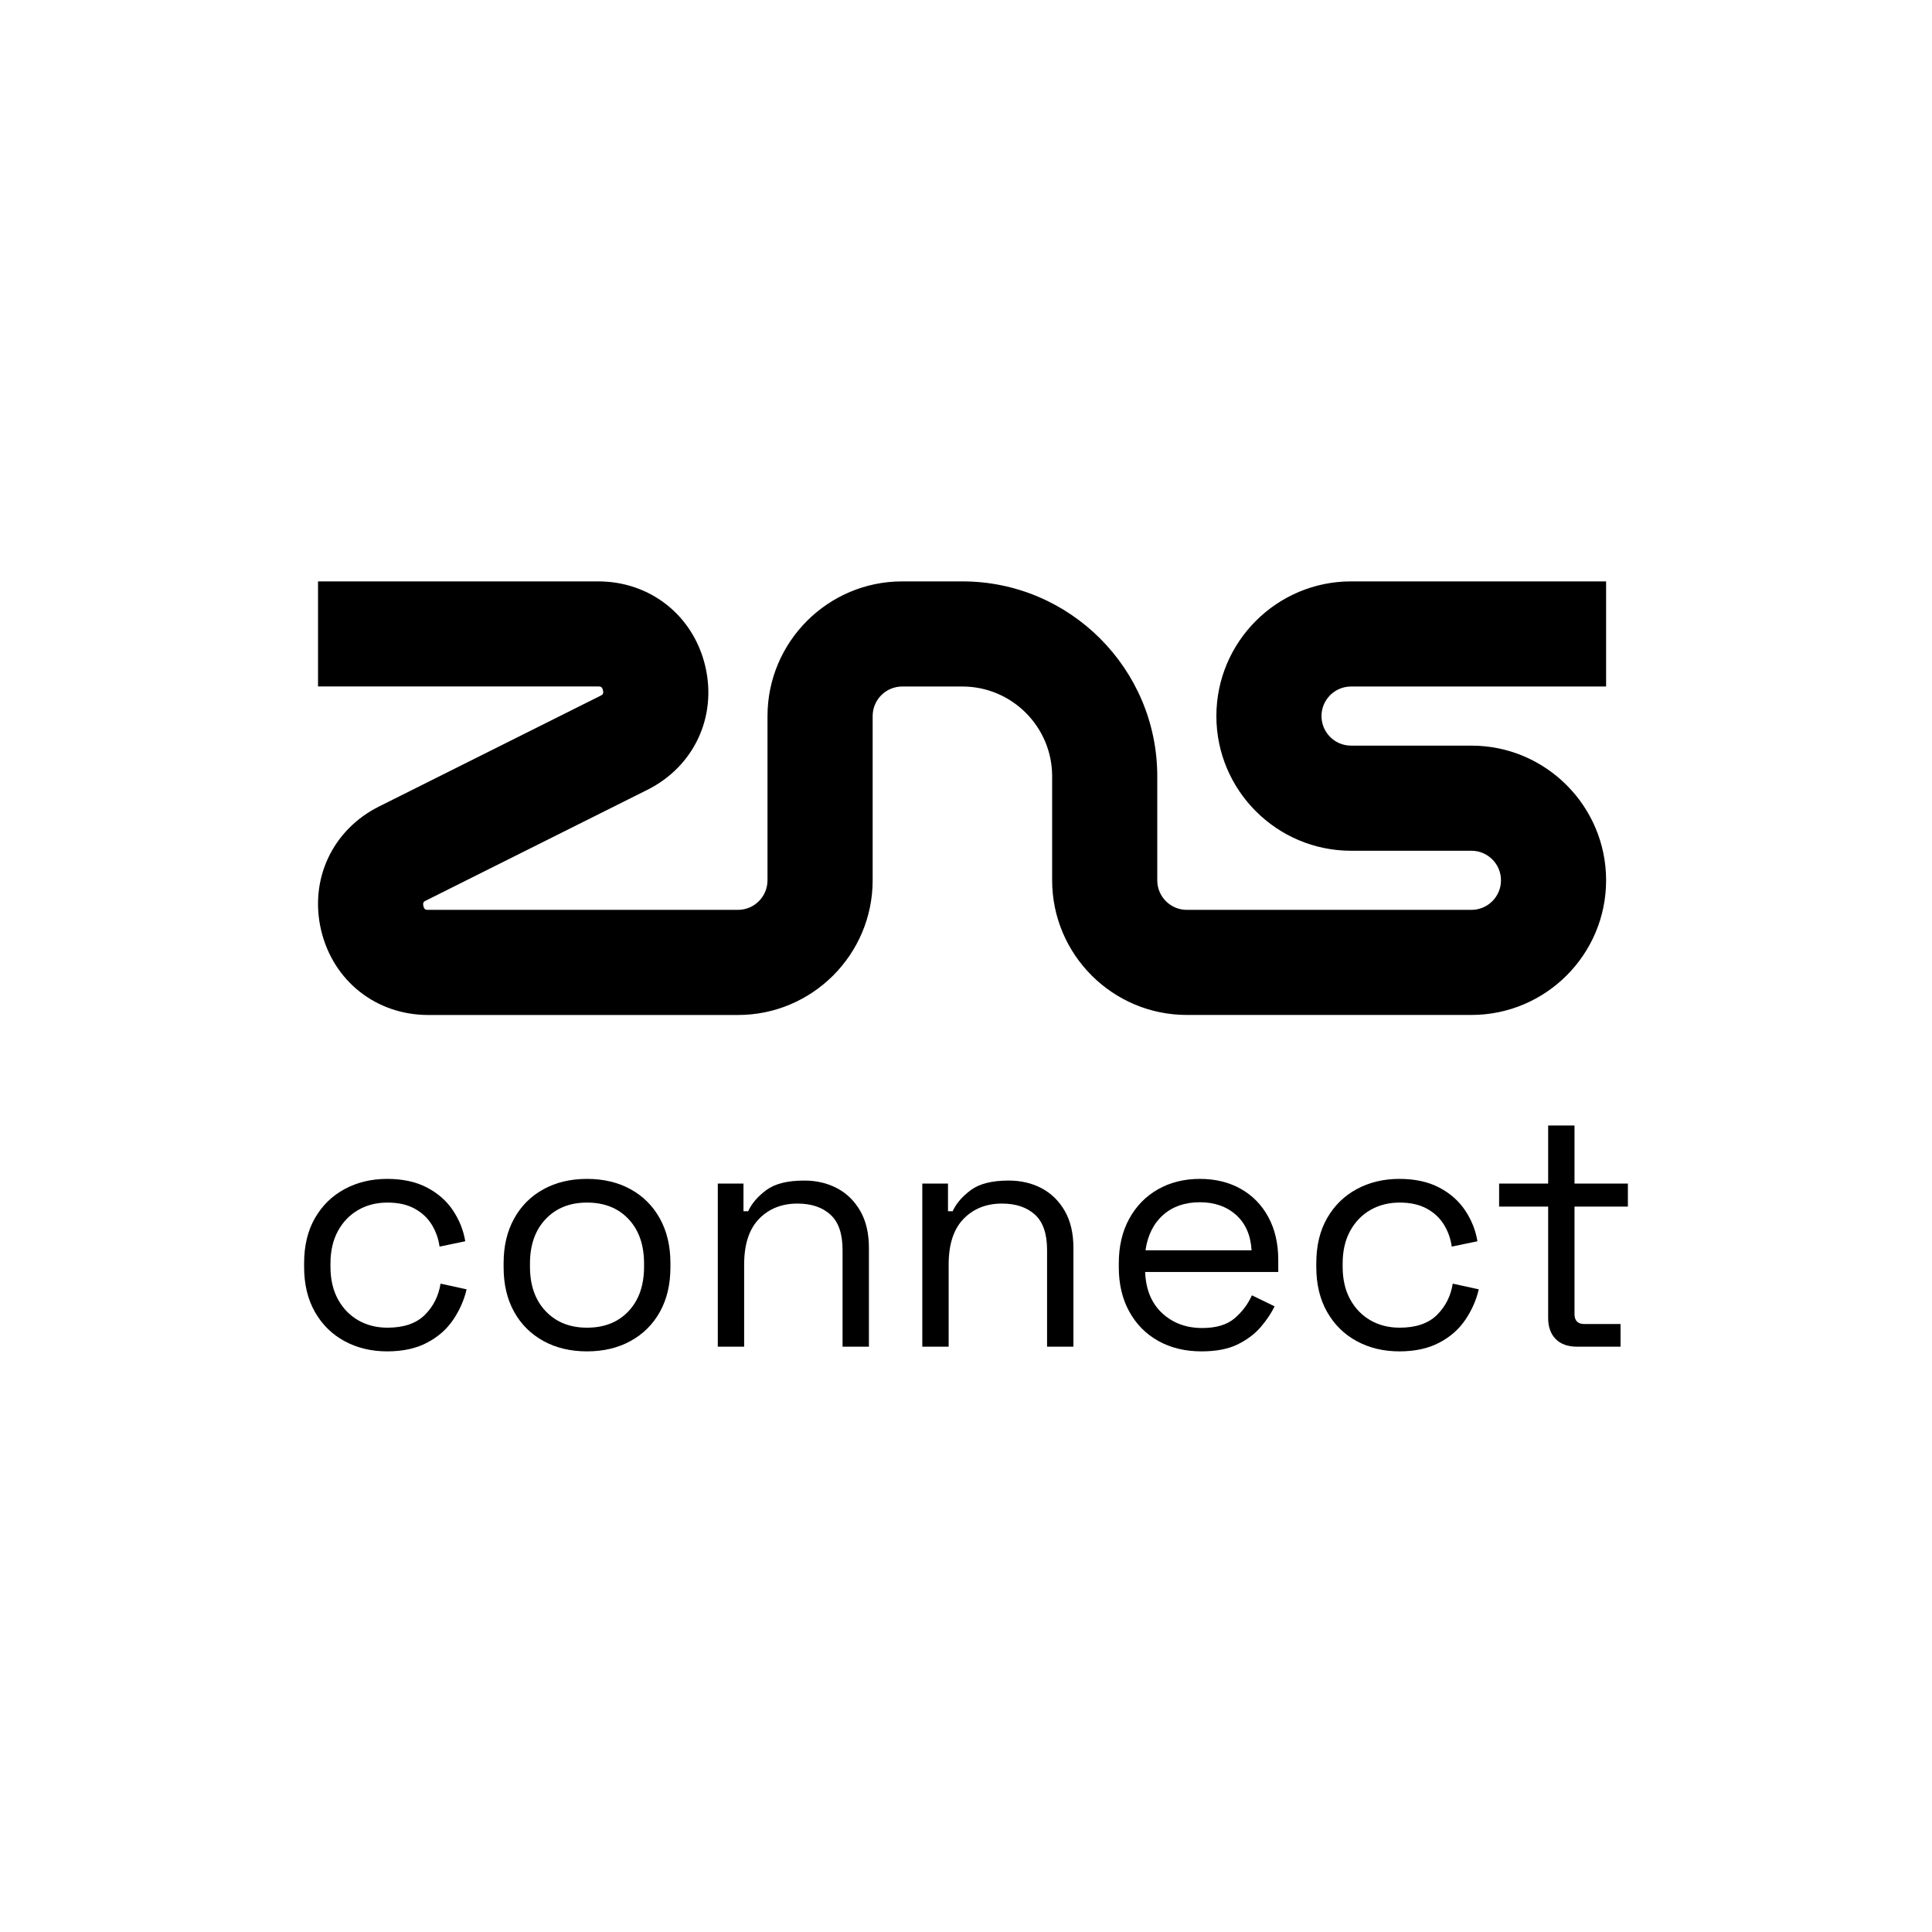 <svg width="1080" height="1080" viewBox="0 0 1080 1080" fill="none" xmlns="http://www.w3.org/2000/svg">
<rect width="1080" height="1080" fill="white"/>
<g clip-path="url(#clip0_871_3864)">
<path d="M822.535 567.365H663.439C621.926 567.365 588.152 533.591 588.152 492.078V433.93C588.152 406.273 565.643 383.764 537.986 383.764H504.343C495.223 383.764 487.819 391.167 487.819 400.287V492.097C487.819 533.61 454.046 567.384 412.533 567.384H239.375C210.263 567.384 186.206 548.343 179.511 519.996C172.816 491.649 185.833 463.862 211.867 450.845L335.605 388.967C336.686 388.426 337.563 387.997 337.059 385.871C336.556 383.745 335.605 383.745 334.374 383.745H177.777V325H334.374C363.485 325 387.543 344.041 394.238 372.369C400.933 400.716 387.916 428.503 361.881 441.52L238.144 503.398C237.062 503.939 236.186 504.368 236.689 506.494C237.193 508.62 238.144 508.62 239.375 508.62H412.514C421.633 508.62 429.037 501.216 429.037 492.097V400.287C429.056 358.774 462.83 325 504.343 325H537.986C598.055 325 646.916 373.861 646.916 433.93V492.097C646.916 501.216 654.319 508.62 663.439 508.62H822.535C831.655 508.62 839.058 501.216 839.058 492.097C839.058 482.977 831.655 475.574 822.535 475.574H755.249C713.736 475.574 679.962 441.8 679.962 400.287C679.962 358.774 713.736 325 755.249 325H897.822V383.764H755.249C746.129 383.764 738.726 391.167 738.726 400.287C738.726 409.406 746.129 416.81 755.249 416.81H822.535C864.048 416.81 897.822 450.584 897.822 492.097C897.822 533.61 864.048 567.365 822.535 567.365Z" fill="black"/>
<path d="M216.436 755.424C207.615 755.424 199.69 753.521 192.659 749.736C185.628 745.95 180.108 740.504 176.061 733.418C172.014 726.331 170 717.939 170 708.241V706.19C170 696.362 172.014 687.951 176.061 680.92C180.108 673.889 185.628 668.481 192.659 664.695C199.69 660.91 207.615 659.007 216.436 659.007C225.146 659.007 232.568 660.63 238.722 663.856C244.877 667.082 249.725 671.372 253.269 676.724C256.812 682.076 259.087 687.783 260.076 693.881L245.716 696.865C245.1 692.389 243.627 688.287 241.333 684.557C239.039 680.827 235.832 677.843 231.729 675.605C227.626 673.367 222.591 672.248 216.623 672.248C210.525 672.248 205.098 673.61 200.305 676.351C195.512 679.092 191.726 683.009 188.929 688.1C186.132 693.191 184.733 699.29 184.733 706.376V708.055C184.733 715.141 186.132 721.24 188.929 726.331C191.726 731.422 195.512 735.338 200.305 738.08C205.098 740.821 210.525 742.183 216.623 742.183C225.705 742.183 232.624 739.814 237.417 735.096C242.21 730.378 245.156 724.522 246.275 717.566L260.822 720.736C259.46 726.704 256.961 732.355 253.362 737.707C249.763 743.059 244.877 747.349 238.722 750.575C232.568 753.82 225.146 755.424 216.436 755.424Z" fill="black"/>
<path d="M328.145 755.424C318.951 755.424 310.82 753.503 303.808 749.642C296.777 745.782 291.313 740.355 287.397 733.324C283.48 726.294 281.522 717.995 281.522 708.428V706.003C281.522 696.548 283.48 688.287 287.397 681.2C291.313 674.113 296.777 668.649 303.808 664.789C310.839 660.928 318.951 659.007 328.145 659.007C337.339 659.007 345.452 660.928 352.482 664.789C359.513 668.649 364.977 674.113 368.894 681.2C372.81 688.287 374.768 696.548 374.768 706.003V708.428C374.768 717.995 372.81 726.294 368.894 733.324C364.977 740.355 359.513 745.782 352.482 749.642C345.452 753.503 337.339 755.424 328.145 755.424ZM328.145 742.183C337.843 742.183 345.582 739.106 351.363 732.951C357.145 726.797 360.035 718.498 360.035 708.055V706.376C360.035 695.933 357.145 687.634 351.363 681.48C345.582 675.325 337.843 672.248 328.145 672.248C318.578 672.248 310.857 675.325 305.02 681.48C299.183 687.634 296.255 695.933 296.255 706.376V708.055C296.255 718.498 299.183 726.797 305.02 732.951C310.857 739.106 318.56 742.183 328.145 742.183Z" fill="black"/>
<path d="M401.25 752.812V661.618H415.61V677.097H418.221C420.216 672.751 423.592 668.798 428.385 665.254C433.177 661.711 440.227 659.939 449.551 659.939C456.396 659.939 462.513 661.375 467.921 664.229C473.329 667.082 477.656 671.315 480.882 676.91C484.108 682.505 485.731 689.405 485.731 697.611V752.812H470.998V698.73C470.998 689.648 468.723 683.064 464.191 678.962C459.659 674.859 453.524 672.807 445.822 672.807C437 672.807 429.821 675.661 424.282 681.386C418.743 687.111 415.983 695.615 415.983 706.935V752.812H401.25Z" fill="black"/>
<path d="M515.57 752.812V661.618H529.929V677.097H532.54C534.536 672.751 537.911 668.798 542.704 665.254C547.497 661.711 554.546 659.939 563.871 659.939C570.715 659.939 576.832 661.375 582.24 664.229C587.649 667.082 591.975 671.315 595.202 676.91C598.428 682.505 600.05 689.405 600.05 697.611V752.812H585.318V698.73C585.318 689.648 583.042 683.064 578.511 678.962C573.979 674.859 567.843 672.807 560.141 672.807C551.32 672.807 544.14 675.661 538.601 681.386C533.063 687.111 530.302 695.615 530.302 706.935V752.812H515.57Z" fill="black"/>
<path d="M671.663 755.424C662.469 755.424 654.376 753.465 647.419 749.549C640.463 745.633 635.055 740.131 631.195 733.045C627.334 725.958 625.413 717.752 625.413 708.428V706.19C625.413 696.735 627.334 688.473 631.195 681.386C635.055 674.3 640.389 668.798 647.233 664.882C654.077 660.965 661.91 659.007 670.731 659.007C679.31 659.007 686.9 660.835 693.483 664.509C700.066 668.183 705.232 673.423 708.962 680.267C712.692 687.112 714.556 695.131 714.556 704.325V711.039H640.146C640.519 720.867 643.69 728.532 649.657 734.07C655.625 739.609 663.085 742.369 672.036 742.369C679.869 742.369 685.893 740.56 690.126 736.961C694.359 733.362 697.586 729.072 699.824 724.093L712.505 730.247C710.64 734.108 708.067 737.949 704.766 741.81C701.465 745.67 697.175 748.896 691.898 751.507C686.601 754.118 679.869 755.424 671.663 755.424ZM640.333 698.917H699.637C699.134 690.469 696.243 683.867 690.965 679.148C685.688 674.43 678.937 672.062 670.731 672.062C662.395 672.062 655.569 674.43 650.217 679.148C644.864 683.885 641.564 690.469 640.333 698.917Z" fill="black"/>
<path d="M782.253 755.424C773.432 755.424 765.506 753.521 758.475 749.736C751.444 745.95 745.924 740.504 741.877 733.418C737.831 726.331 735.816 717.939 735.816 708.241V706.19C735.816 696.362 737.831 687.951 741.877 680.92C745.924 673.889 751.444 668.481 758.475 664.695C765.506 660.91 773.432 659.007 782.253 659.007C790.962 659.007 798.384 660.63 804.539 663.856C810.693 667.082 815.542 671.372 819.085 676.724C822.628 682.076 824.904 687.783 825.892 693.881L811.532 696.865C810.917 692.389 809.443 688.287 807.15 684.557C804.856 680.827 801.648 677.843 797.545 675.605C793.442 673.367 788.407 672.248 782.439 672.248C776.341 672.248 770.914 673.61 766.121 676.351C761.329 679.092 757.543 683.009 754.745 688.1C751.948 693.191 750.549 699.29 750.549 706.376V708.055C750.549 715.141 751.948 721.24 754.745 726.331C757.543 731.422 761.329 735.338 766.121 738.08C770.914 740.821 776.341 742.183 782.439 742.183C791.522 742.183 798.44 739.814 803.233 735.096C808.026 730.378 810.973 724.522 812.092 717.566L826.638 720.736C825.277 726.704 822.778 732.355 819.178 737.707C815.579 743.059 810.693 747.349 804.539 750.575C798.384 753.82 790.943 755.424 782.253 755.424Z" fill="black"/>
<path d="M881.653 752.813C876.431 752.813 872.422 751.377 869.625 748.523C866.827 745.67 865.428 741.754 865.428 736.774V674.486H838.014V661.618H865.428V629.168H880.161V661.618H910V674.486H880.161V734.536C880.161 738.266 881.97 740.131 885.57 740.131H905.897V752.813H881.653Z" fill="black"/>
</g>
<defs>
<clipPath id="clip0_871_3864">
<rect width="740" height="430.423" fill="white" transform="translate(170 325)"/>
</clipPath>
</defs>
</svg>
